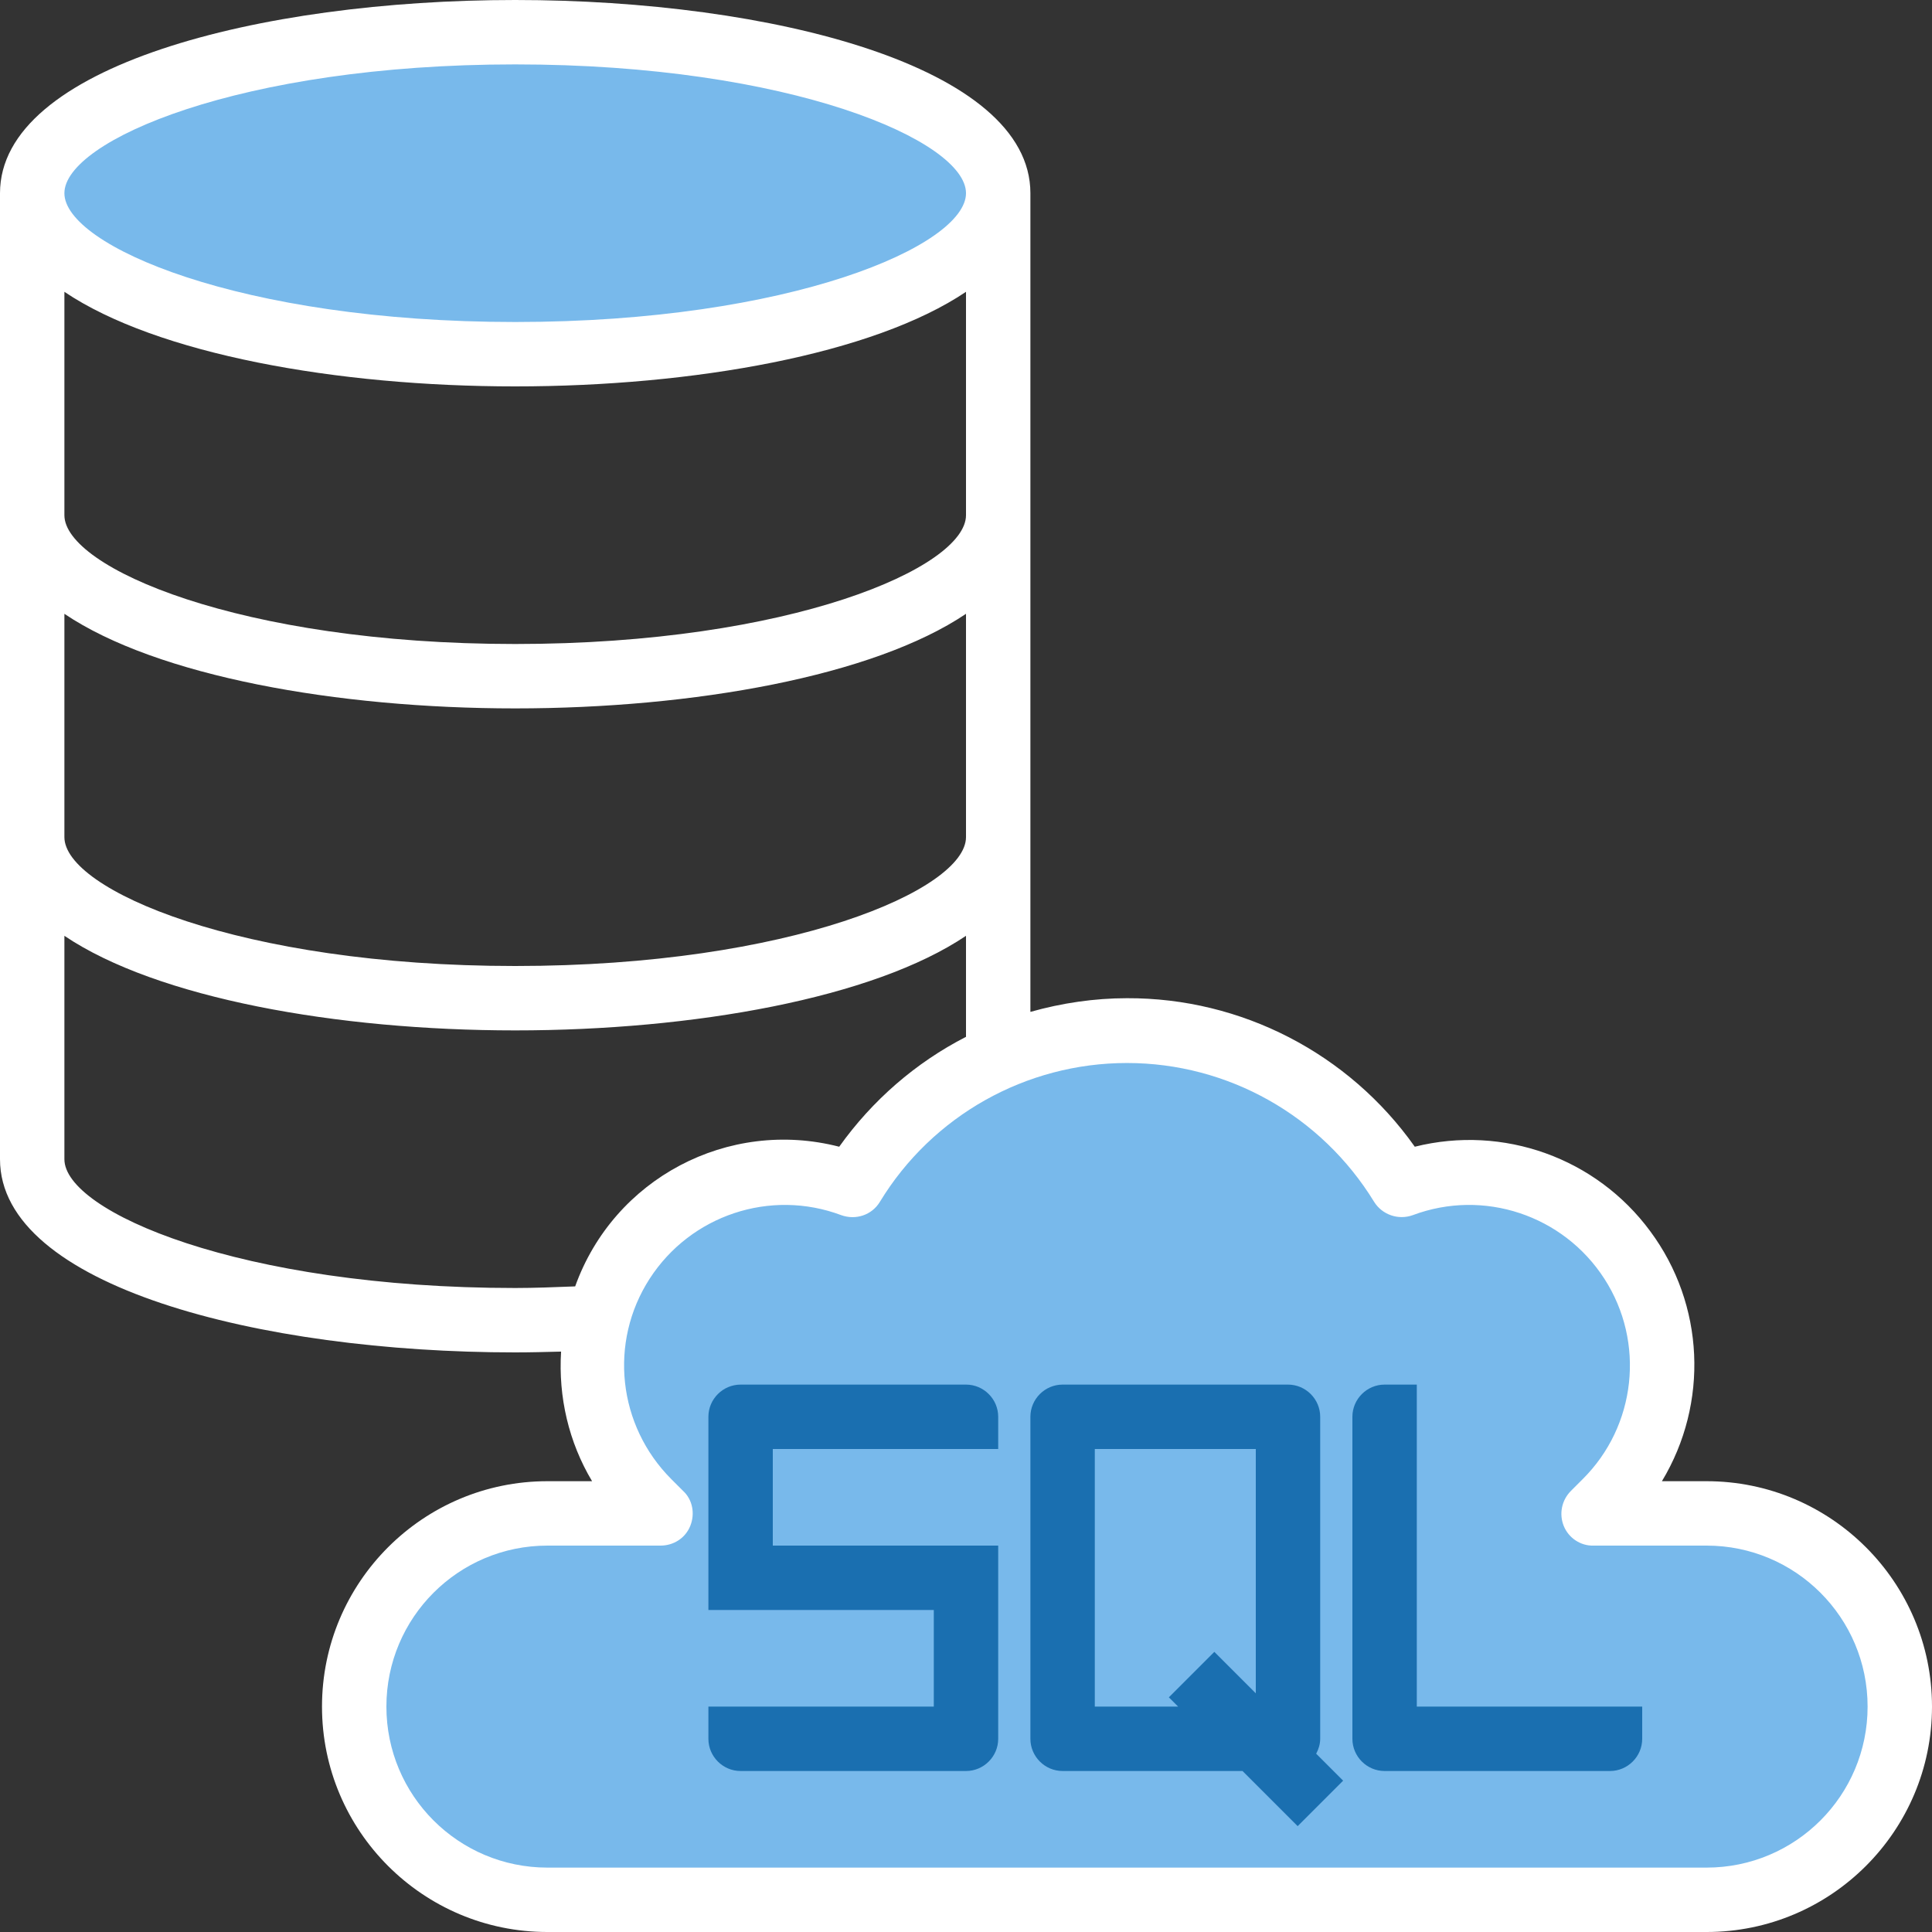 <?xml version="1.0" encoding="utf-8"?>
<!-- Generator: Adobe Illustrator 23.0.3, SVG Export Plug-In . SVG Version: 6.00 Build 0)  -->
<svg version="1.1" id="Layer_1" xmlns="http://www.w3.org/2000/svg" xmlns:xlink="http://www.w3.org/1999/xlink" x="0px" y="0px"
	 viewBox="0 0 480 480" style="enable-background:new 0 0 480 480;" xml:space="preserve">
<rect x="0" y="0" width="480" height="480" fill="#333333" stroke="none"/>
<style type="text/css">
	.st0{fill:#78B9EB;}
	.st1{fill:#1A6FB0;}
	.st2{fill:#FFFFFF;}
</style>
<path class="st0" d="M248,48c0-22.1-53.7-40-120-40S8,25.9,8,48s53.7,40,120,40S248,70.1,248,48z"/>
<path class="st0" d="M424,376h-28.1l2.9-2.9c16-15.9,18.7-40.9,6.5-59.9c-12.2-19-36-26.9-57.1-19c-20.7-34.2-63.6-47.6-100.2-31.5
	c-15,6.6-27.6,17.6-36.2,31.5c-21.1-7.9-44.9,0-57.1,19c-12.2,19-9.5,43.9,6.5,59.9l2.9,2.9H136c-26.5,0-48,21.5-48,48
	s21.5,48,48,48h288c26.5,0,48-21.5,48-48S450.5,376,424,376z M240,360v-8h-56v40h56v40h-56h56v-40h-56v-40h56V360z M312,432h-48v-80
	h56v80H312l16,16L312,432z M400,432h-56v-80v80H400z"/>
<path class="st0" d="M320,352h-56v80h48l-16-16l16,16h8V352z"/>
<g>
	<path class="st1" d="M352,344h-8c-4.4,0-8,3.6-8,8v80c0,4.4,3.6,8,8,8h56c4.4,0,8-3.6,8-8v-8h-56V344z"/>
	<path class="st1" d="M328,432v-80c0-4.4-3.6-8-8-8h-56c-4.4,0-8,3.6-8,8v80c0,4.4,3.6,8,8,8h44.7l13.7,13.7l11.3-11.3l-6.7-6.7
		C327.6,434.6,328,433.3,328,432z M272,424v-64h40v60.7l-10.3-10.3l-11.3,11.3l2.3,2.3H272z"/>
	<path class="st1" d="M240,344h-56c-4.4,0-8,3.6-8,8v48h56v24h-56v8c0,4.4,3.6,8,8,8h56c4.4,0,8-3.6,8-8v-48h-56v-24h56v-8
		C248,347.6,244.4,344,240,344z"/>
	<path class="st2" d="M424,368h-11.1c11.7-19.4,10.6-43.9-2.9-62.1c-13.4-18.2-36.5-26.5-58.5-21c-16.4-23.2-43.1-37-71.5-36.9
		c-8.1,0-16.2,1.2-24,3.4V48c0-31.5-64.4-48-128-48S0,16.5,0,48v240c0,31.5,64.4,48,128,48c3.8,0,7.5-0.1,11.4-0.2
		c-0.7,11.3,1.9,22.5,7.7,32.2H136c-30.9,0-56,25.1-56,56s25.1,56,56,56h288c30.9,0,56-25.1,56-56S454.9,368,424,368z M128,16
		c68.4,0,112,19,112,32s-43.6,32-112,32S16,61,16,48S59.6,16,128,16z M16,72.5C39,88,83.7,96,128,96s89-8,112-23.5V128
		c0,13-43.6,32-112,32S16,141,16,128V72.5z M16,152.5C39,168,83.7,176,128,176s89-8,112-23.5V208c0,13-43.6,32-112,32S16,221,16,208
		V152.5z M142.9,319.6c-5.1,0.2-10.1,0.4-14.9,0.4c-68.4,0-112-19-112-32v-55.5C39,248,83.7,256,128,256s89-8,112-23.5v25.1
		c-12.5,6.4-23.3,15.8-31.5,27.3C180.9,277.8,152.5,292.8,142.9,319.6z M424,464H136c-22.1,0-40-17.9-40-40s17.9-40,40-40h28.1
		c3.3,0,6.2-1.9,7.4-4.9c1.2-3,0.6-6.5-1.8-8.7l-2.9-2.9c-13.3-13.3-15.6-34-5.4-49.8c10.2-15.8,30-22.4,47.6-15.8
		c3.6,1.3,7.6,0,9.6-3.3c13-21.4,36.3-34.5,61.4-34.5s48.3,13.1,61.4,34.5c2,3.2,6,4.6,9.6,3.3c17.6-6.6,37.4,0,47.6,15.8
		c10.2,15.8,7.9,36.6-5.4,49.8l-2.9,2.9c-2.3,2.3-3,5.7-1.8,8.7c1.2,3,4.2,5,7.4,4.9H424c22.1,0,40,17.9,40,40S446.1,464,424,464z"
		/>
</g>
</svg>
